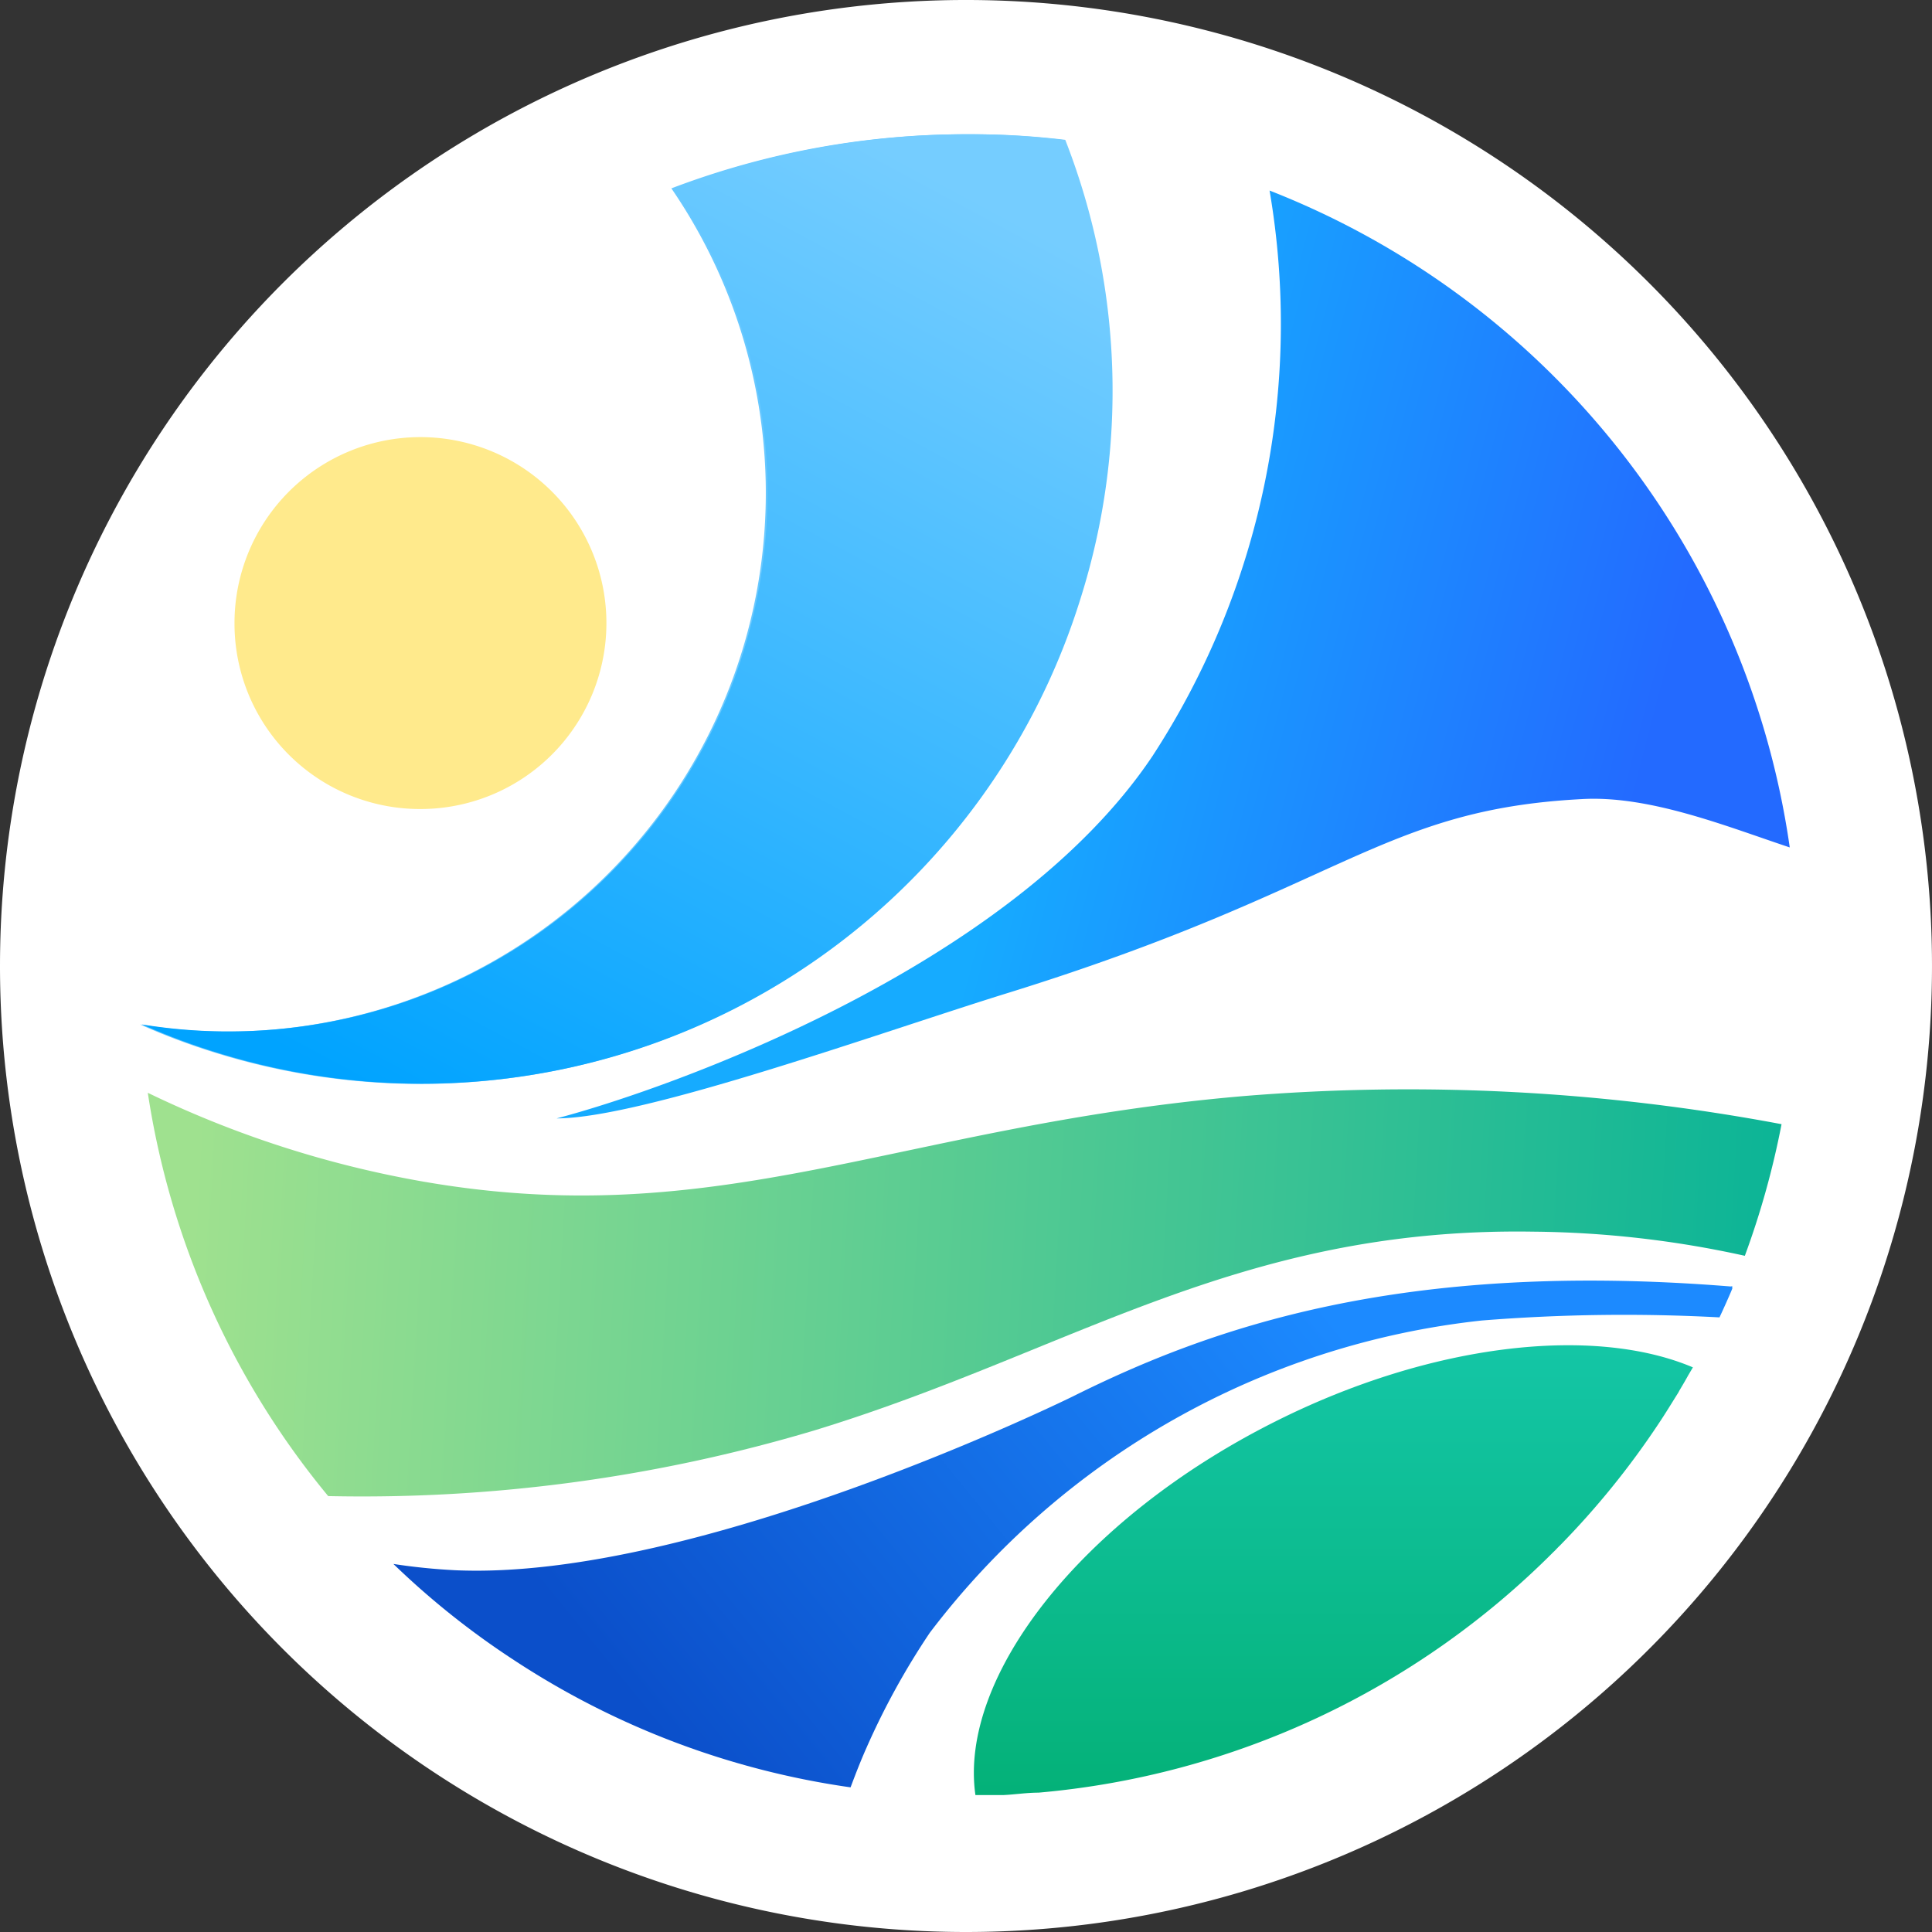<svg xmlns="http://www.w3.org/2000/svg" xmlns:xlink="http://www.w3.org/1999/xlink" viewBox="0 0 80 80"><rect x="0" y="0" width="80" height="80" fill="#333333" stroke="none"/><defs><style>.cls-1{fill:none;}.cls-2{clip-path:url(#clip-path);}.cls-3{fill:#fff;}.cls-4{fill:#ffea8c;}.cls-5{fill:#68c8ff;}.cls-6{fill:url(#Безымянный_градиент);}.cls-7{fill:url(#Безымянный_градиент_2);}.cls-8{fill:url(#Безымянный_градиент_3);}.cls-9{fill:url(#Безымянный_градиент_4);}.cls-10{fill:url(#Безымянный_градиент_5);}</style><clipPath id="clip-path"><rect class="cls-1" width="80" height="80"/></clipPath><linearGradient id="Безымянный_градиент" x1="7.88" y1="28.07" x2="73.62" y2="24.33" gradientTransform="matrix(1, 0, 0, -1, 0, 79.89)" gradientUnits="userSpaceOnUse"><stop offset="0" stop-color="#9fe18f"/><stop offset="1" stop-color="#0bb496"/></linearGradient><linearGradient id="Безымянный_градиент_2" x1="53.08" y1="27.89" x2="27.91" y2="7.33" gradientTransform="matrix(1, 0, 0, -1, 0, 79.89)" gradientUnits="userSpaceOnUse"><stop offset="0" stop-color="#1c8aff"/><stop offset="1" stop-color="#0b4fca"/></linearGradient><linearGradient id="Безымянный_градиент_3" x1="55.19" y1="24.19" x2="55.19" y2="5.53" gradientTransform="matrix(1, 0, 0, -1, 0, 79.89)" gradientUnits="userSpaceOnUse"><stop offset="0" stop-color="#14c6a6"/><stop offset="1" stop-color="#04b178"/></linearGradient><linearGradient id="Безымянный_градиент_4" x1="39.5" y1="72.17" x2="18.37" y2="32.88" gradientTransform="matrix(1, 0, 0, -1, 0, 79.89)" gradientUnits="userSpaceOnUse"><stop offset="0" stop-color="#75cdff"/><stop offset="1" stop-color="#00a3ff"/></linearGradient><linearGradient id="Безымянный_градиент_5" x1="67.31" y1="45.12" x2="43.05" y2="51.45" gradientTransform="matrix(1, 0, 0, -1, 0, 79.89)" gradientUnits="userSpaceOnUse"><stop offset="0" stop-color="#236aff"/><stop offset="1" stop-color="#16abff"/></linearGradient></defs><g id="Слой_2" data-name="Слой 2"><g id="Слой_1-2" data-name="Слой 1"><g class="cls-2"><path class="cls-3" d="M40,80A40,40,0,1,0,0,40,40,40,0,0,0,40,80Z"/><path class="cls-4" d="M17.4,33.5a7.7,7.7,0,1,0-7.69-7.69A7.68,7.68,0,0,0,17.4,33.5Z"/><path class="cls-5" d="M44.7,24.76A28.57,28.57,0,0,1,8.91,43.59,27.6,27.6,0,0,1,5.8,42.42h0a22.3,22.3,0,0,0,22-34.62A34.3,34.3,0,0,1,40.06,5.56,32.12,32.12,0,0,1,44,5.79,28.54,28.54,0,0,1,44.7,24.76Z"/><path class="cls-6" d="M73.77,46.55A34.79,34.79,0,0,1,72.25,52a42.19,42.19,0,0,0-8.78-1c-12.25-.19-19.15,5-29.78,8.24a65.46,65.46,0,0,1-20.1,2.71A34.24,34.24,0,0,1,6.12,45.25,43.21,43.21,0,0,0,17.37,48.9c12.44,2.21,19.82-2.28,34.08-3.51A83.51,83.51,0,0,1,73.77,46.55Z"/><path class="cls-7" d="M71.73,53.26a1,1,0,0,0,0,.1c-.1.25-.41.94-.53,1.19a73.94,73.94,0,0,0-9.85.13A33.16,33.16,0,0,0,38.5,67.61a30.82,30.82,0,0,0-2.62,4.76c-.25.56-.46,1.11-.66,1.64a34.06,34.06,0,0,1-14-5.31,33.54,33.54,0,0,1-4.93-3.94,25.24,25.24,0,0,0,2.56.26c10.07.45,25.58-7.2,25.58-7.2C50.09,55,58,52.17,71.66,53.27Z"/><path class="cls-8" d="M70.1,56.62l-.19.32c-.12.22-.24.42-.37.64,0,0-.05.1-.08.14-.25.4-.5.81-.76,1.2A34.24,34.24,0,0,1,64.59,64c-.09.08-.17.18-.26.26A34.32,34.32,0,0,1,43,74.23c-.49,0-1,.08-1.46.1l-1.15,0c-.7-4.89,4.37-11.42,12.38-15.45C59.26,55.61,66,54.88,70.1,56.62Z"/><path class="cls-9" d="M44.75,24.76A28.56,28.56,0,0,1,9,43.59a27.76,27.76,0,0,1-3.12-1.17h0a22.31,22.31,0,0,0,22-34.62A34.21,34.21,0,0,1,40.11,5.56a32.39,32.39,0,0,1,4,.23A28.54,28.54,0,0,1,44.75,24.76Z"/><path class="cls-10" d="M74.11,35.09c-2.59-.86-5.81-2.17-8.63-2-8.33.44-9.88,3.71-23.66,8-5.19,1.6-15.18,5.22-18.77,5.22,4.5-1.18,18.76-6.18,24.67-15A32.78,32.78,0,0,0,52.57,7.89,34.45,34.45,0,0,1,74.11,35.09Z"/></g></g></g></svg>